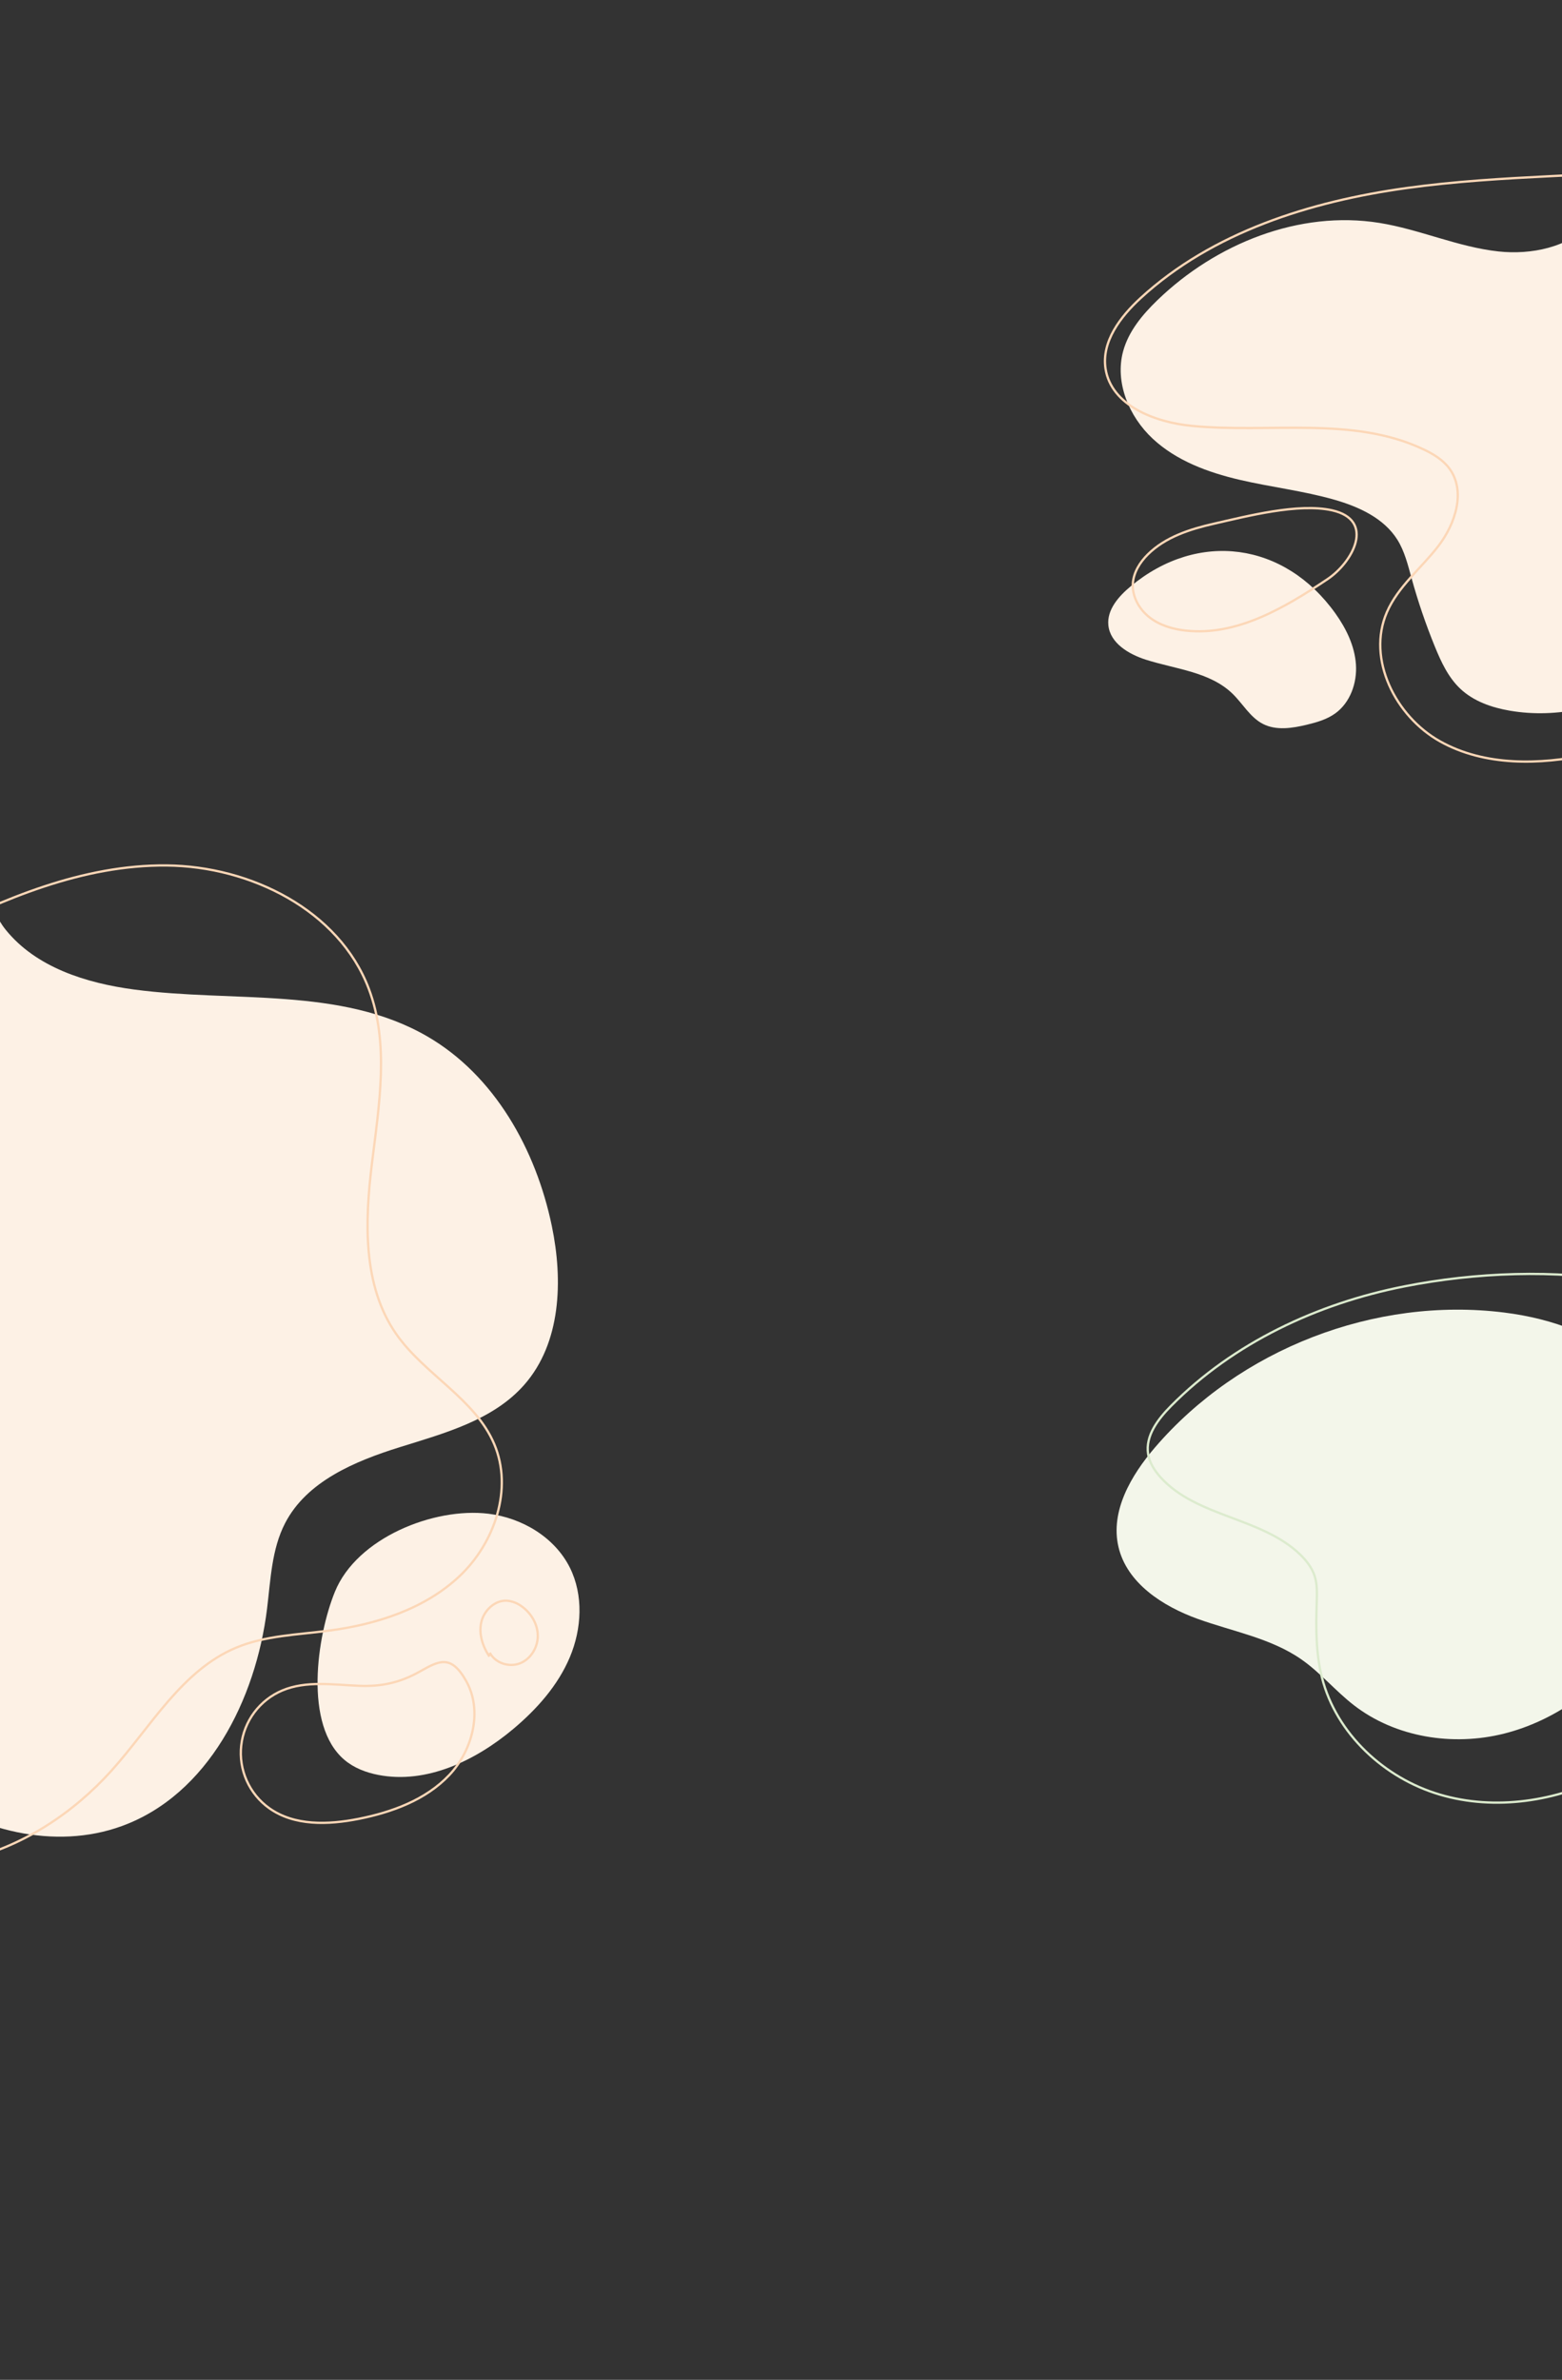 <svg width="1366" height="2080" viewBox="0 0 1366 2080" fill="none" xmlns="http://www.w3.org/2000/svg">
<rect x="0" y="0" width="1366" height="2080" fill="#333333" stroke="none"/>
<g clip-path="url(#clip0_387_3266)">
<path d="M1310.51 219.77C1274.98 215.92 1241.64 200.5 1206.36 194.83C1136.26 183.55 1063.36 212.93 1012.29 262.24C999.23 274.85 987.02 289.36 982.23 306.88C974.76 334.18 987.34 364.13 1008.06 383.42C1028.78 402.71 1056.38 412.88 1083.95 419.33C1111.52 425.78 1139.82 428.99 1167.03 436.79C1188.39 442.91 1210.22 452.89 1222.03 471.73C1228.36 481.86 1231.23 493.73 1234.4 505.2C1240.01 525.589 1246.84 545.624 1254.84 565.2C1260.29 578.54 1266.54 592.03 1277.02 601.93C1288.69 613 1304.69 618.48 1320.52 621.18C1361.93 628.25 1405.26 617.8 1441.52 596.62C1477.78 575.44 1507.43 544.1 1530.81 509.19C1545.15 487.77 1557.37 464.77 1565.17 440.19C1587.42 370.1 1571.08 290.73 1529.41 230.19C1515.09 209.3 1497.32 190 1474.52 179C1459.58 171.79 1442.09 168.54 1425.62 171.3C1406.75 174.45 1403.04 181.96 1391.62 194.67C1371.85 216.47 1338.63 222.82 1310.51 219.77Z" fill="#FDF1E5"/>
<path d="M988.87 512.38C978.33 521.11 967.87 532.93 969.29 546.55C970.9 562.14 987.04 571.75 1001.97 576.55C1028.14 584.89 1058.08 587.16 1077.81 606.26C1086.88 615.04 1093.28 627.01 1104.52 632.75C1116.1 638.66 1130.04 636.49 1142.69 633.46C1151.43 631.37 1160.29 628.83 1167.6 623.6C1180.8 614.15 1186.91 596.87 1185.79 580.67C1184.67 564.47 1177.23 549.29 1167.79 536.08C1123.26 473.85 1047.98 463.41 988.87 512.38Z" fill="#FDF1E5"/>
<path d="M4.93 812.56C31.54 845.56 75.34 859.26 117.33 864.86C203.84 876.4 297.94 862.04 373.5 905.73C432.5 939.84 468.72 1004.73 482.58 1071.52C492.5 1119.25 490.64 1173.82 458.41 1210.4C431.21 1241.28 388.78 1252.61 349.5 1264.88C310.22 1277.15 268.3 1294.68 249.35 1331.21C237.54 1354 236.69 1380.58 233.55 1406C223.75 1485.62 181.87 1568.57 106.55 1596C47.81 1617.39 -20.05 1599.92 -70.45 1562.9C-120.85 1525.88 -155.98 1471.72 -183.58 1415.64C-283.31 1213 -293.51 964.54 -195.25 761.12C-170.65 710.18 -119.92 645.85 -54.86 676.8C-8.31 698.94 -25.49 774.9 4.93 812.56Z" fill="#FDF1E5"/>
<path d="M1315.17 1147.14C1202.41 1133.14 1083.93 1178.97 1009.95 1265.21C989.13 1289.48 970.87 1320.74 978.09 1351.89C985.43 1383.61 1016.68 1403.82 1047.31 1414.89C1077.94 1425.96 1111.22 1431.67 1137.96 1450.25C1154.63 1461.83 1167.79 1477.8 1183.83 1490.25C1220.33 1518.57 1270.58 1526.45 1315.38 1515.18C1360.18 1503.91 1399.38 1474.82 1427.31 1438C1456.65 1399.29 1474.31 1351.07 1472.86 1302.53C1470.05 1208.07 1403.46 1158.1 1315.17 1147.14Z" fill="#F3F6EA"/>
<path d="M301.2 1538.14C309.55 1545.21 320.12 1549.24 330.86 1551.31C373.05 1559.48 415.93 1538.77 448.86 1511.14C469.46 1493.84 487.93 1473.14 498.36 1448.36C508.79 1423.58 510.36 1394.19 498.36 1370.12C485.09 1343.58 456.51 1326.59 427.05 1323.01C379.57 1317.23 312.05 1344.07 292.87 1391.24C277.15 1429.83 265.46 1507.86 301.2 1538.14Z" fill="#FDF1E5"/>
<path d="M1484.53 145.57C1399.88 154.46 1314.25 152.66 1229.93 164.37C1145.61 176.08 1060.32 202.93 997.58 260.45C979.88 276.68 963.14 298.59 966.83 322.32C971.83 354.41 1009.76 369.03 1042.08 372.21C1110.35 378.92 1183.29 363.35 1245.19 392.91C1253.63 396.91 1261.92 401.91 1267.49 409.47C1282.11 429.18 1272.84 457.82 1257.86 477.26C1242.88 496.7 1222.6 512.59 1212.86 535.09C1195.05 576.04 1220.44 626.25 1259.43 648.01C1298.42 669.77 1346.31 668.62 1390 659.41C1443.45 648.14 1494.92 625.41 1536.79 590.3C1578.66 555.19 1610.54 507.47 1623.18 454.3C1633.3 411.7 1631.01 366.91 1622.63 323.93C1615.46 287.395 1603.99 251.838 1588.46 218C1575.46 189.57 1555.36 140.71 1528.58 124C1518.07 138.24 1501.69 143.77 1484.53 145.57Z" stroke="#FCD7B7" stroke-width="2" stroke-miterlimit="10"/>
<path d="M1061.59 457.73C1040.59 462.49 1019.08 469.41 1003.79 484.58C996.89 491.43 991.36 500.23 990.7 509.93C989.93 521.35 996.21 532.51 1005.24 539.55C1014.27 546.59 1025.7 549.93 1037.08 551.16C1081.63 556.01 1123.49 531.16 1160.79 506.29C1183.16 491.38 1203.08 454.61 1164.91 446.02C1135.61 439.42 1090.29 451.21 1061.59 457.73Z" stroke="#FCD7B7" stroke-width="2" stroke-miterlimit="10"/>
<path d="M-137.59 870.94C-197.03 902.45 -241.19 958.41 -267.22 1020.44C-293.25 1082.47 -302.37 1150.44 -303.8 1217.71C-305.47 1296.04 -296.93 1374.91 -274.24 1449.9C-256.24 1509.36 -226.87 1569.12 -174.67 1602.8C-132.31 1630.13 -78.31 1637 -29.22 1625.41C19.87 1613.82 63.93 1584.87 97.63 1547.41C132.11 1509 159.07 1459.82 206.69 1440C231.87 1429.54 259.81 1428.82 286.85 1425.31C328.77 1419.87 371.28 1406.48 402 1377.45C432.72 1348.42 448.72 1301.15 432.24 1262.22C415.37 1222.37 371.24 1201.41 346.48 1165.91C317.05 1123.71 319.02 1067.69 325.29 1016.62C331.56 965.55 340.69 912.09 322.44 864C296.39 795.5 219.04 757.1 145.76 756.41C72.48 755.72 2.55 785.52 -62.82 818.63C-74.24 824.41 -86.06 830.44 -98.82 831.01C-111.58 831.58 -125.69 825.01 -129.51 812.81C-130.28 810.34 -136.43 809.03 -138.76 810.17C-141.09 811.31 -142.59 813.63 -143.62 816.01C-146.69 823.09 -146.47 831.24 -144.62 838.73C-142.77 846.22 -139.33 853.22 -136.08 860.22C-135.22 862.09 -134.34 864.07 -134.52 866.13C-134.7 868.19 -135.53 871 -137.59 870.94Z" stroke="#FCD7B7" stroke-width="2" stroke-miterlimit="10"/>
<path d="M314.45 1473.42C291.67 1472.56 267.83 1468.67 246.83 1477.52C237.113 1481.61 228.665 1488.23 222.357 1496.68C216.049 1505.13 212.111 1515.11 210.948 1525.59C209.785 1536.07 211.44 1546.67 215.742 1556.29C220.044 1565.92 226.837 1574.23 235.42 1580.35C257.42 1596.03 287.07 1594.96 313.55 1589.72C342.81 1583.92 372.35 1573.13 392.85 1551.46C413.35 1529.79 422.31 1495.21 407.68 1469.22C394.42 1445.65 383.83 1451.53 367.24 1460.89C350.25 1470.48 334.17 1474.18 314.45 1473.42Z" stroke="#FCD7B7" stroke-width="2" stroke-miterlimit="10"/>
<path d="M428.32 1444.47C432.97 1453.47 445.06 1457.47 454.56 1453.83C464.06 1450.19 470.3 1440.01 470.3 1429.83C470.3 1419.65 464.56 1409.93 456.3 1404.03C452.553 1401.19 448.083 1399.46 443.4 1399.03C432.81 1398.42 423.28 1407.43 420.9 1417.77C418.52 1428.11 422.11 1439.08 428.04 1447.88" stroke="#FCD7B7" stroke-width="2" stroke-miterlimit="10"/>
<path d="M1228.04 1124.33C1151.96 1139.33 1078.6 1173.74 1024.04 1228.86C1012.74 1240.29 1001.55 1254.86 1004.04 1270.74C1005.27 1278.58 1009.8 1285.56 1015.15 1291.43C1046.66 1326.05 1103.33 1326.16 1137.01 1358.68C1142.52 1363.99 1147.37 1370.24 1149.71 1377.53C1152.05 1384.82 1151.71 1392.7 1151.5 1400.38C1150.77 1422.46 1150.65 1444.87 1156.1 1466.29C1168.57 1515.29 1210.58 1554.12 1259.1 1568.47C1307.62 1582.82 1361.2 1574.4 1406.23 1551.34C1427.04 1540.67 1446.5 1526.81 1461.4 1508.79C1480.62 1485.54 1491.4 1456.54 1499.91 1427.59C1512.1 1386.11 1520.34 1342.44 1513.91 1299.69C1510.57 1277.61 1515.83 1217.95 1508.29 1196.94C1494.73 1159.18 1468.47 1128.56 1422.65 1120.44C1359.78 1109.31 1290.45 1112 1228.04 1124.33Z" stroke="#DCEBCE" stroke-width="2" stroke-miterlimit="10"/>
</g>
<defs>
<clipPath id="clip0_387_3266">
<rect width="1935.85" height="2080" fill="white" transform="translate(-305)"/>
</clipPath>
</defs>
</svg>
